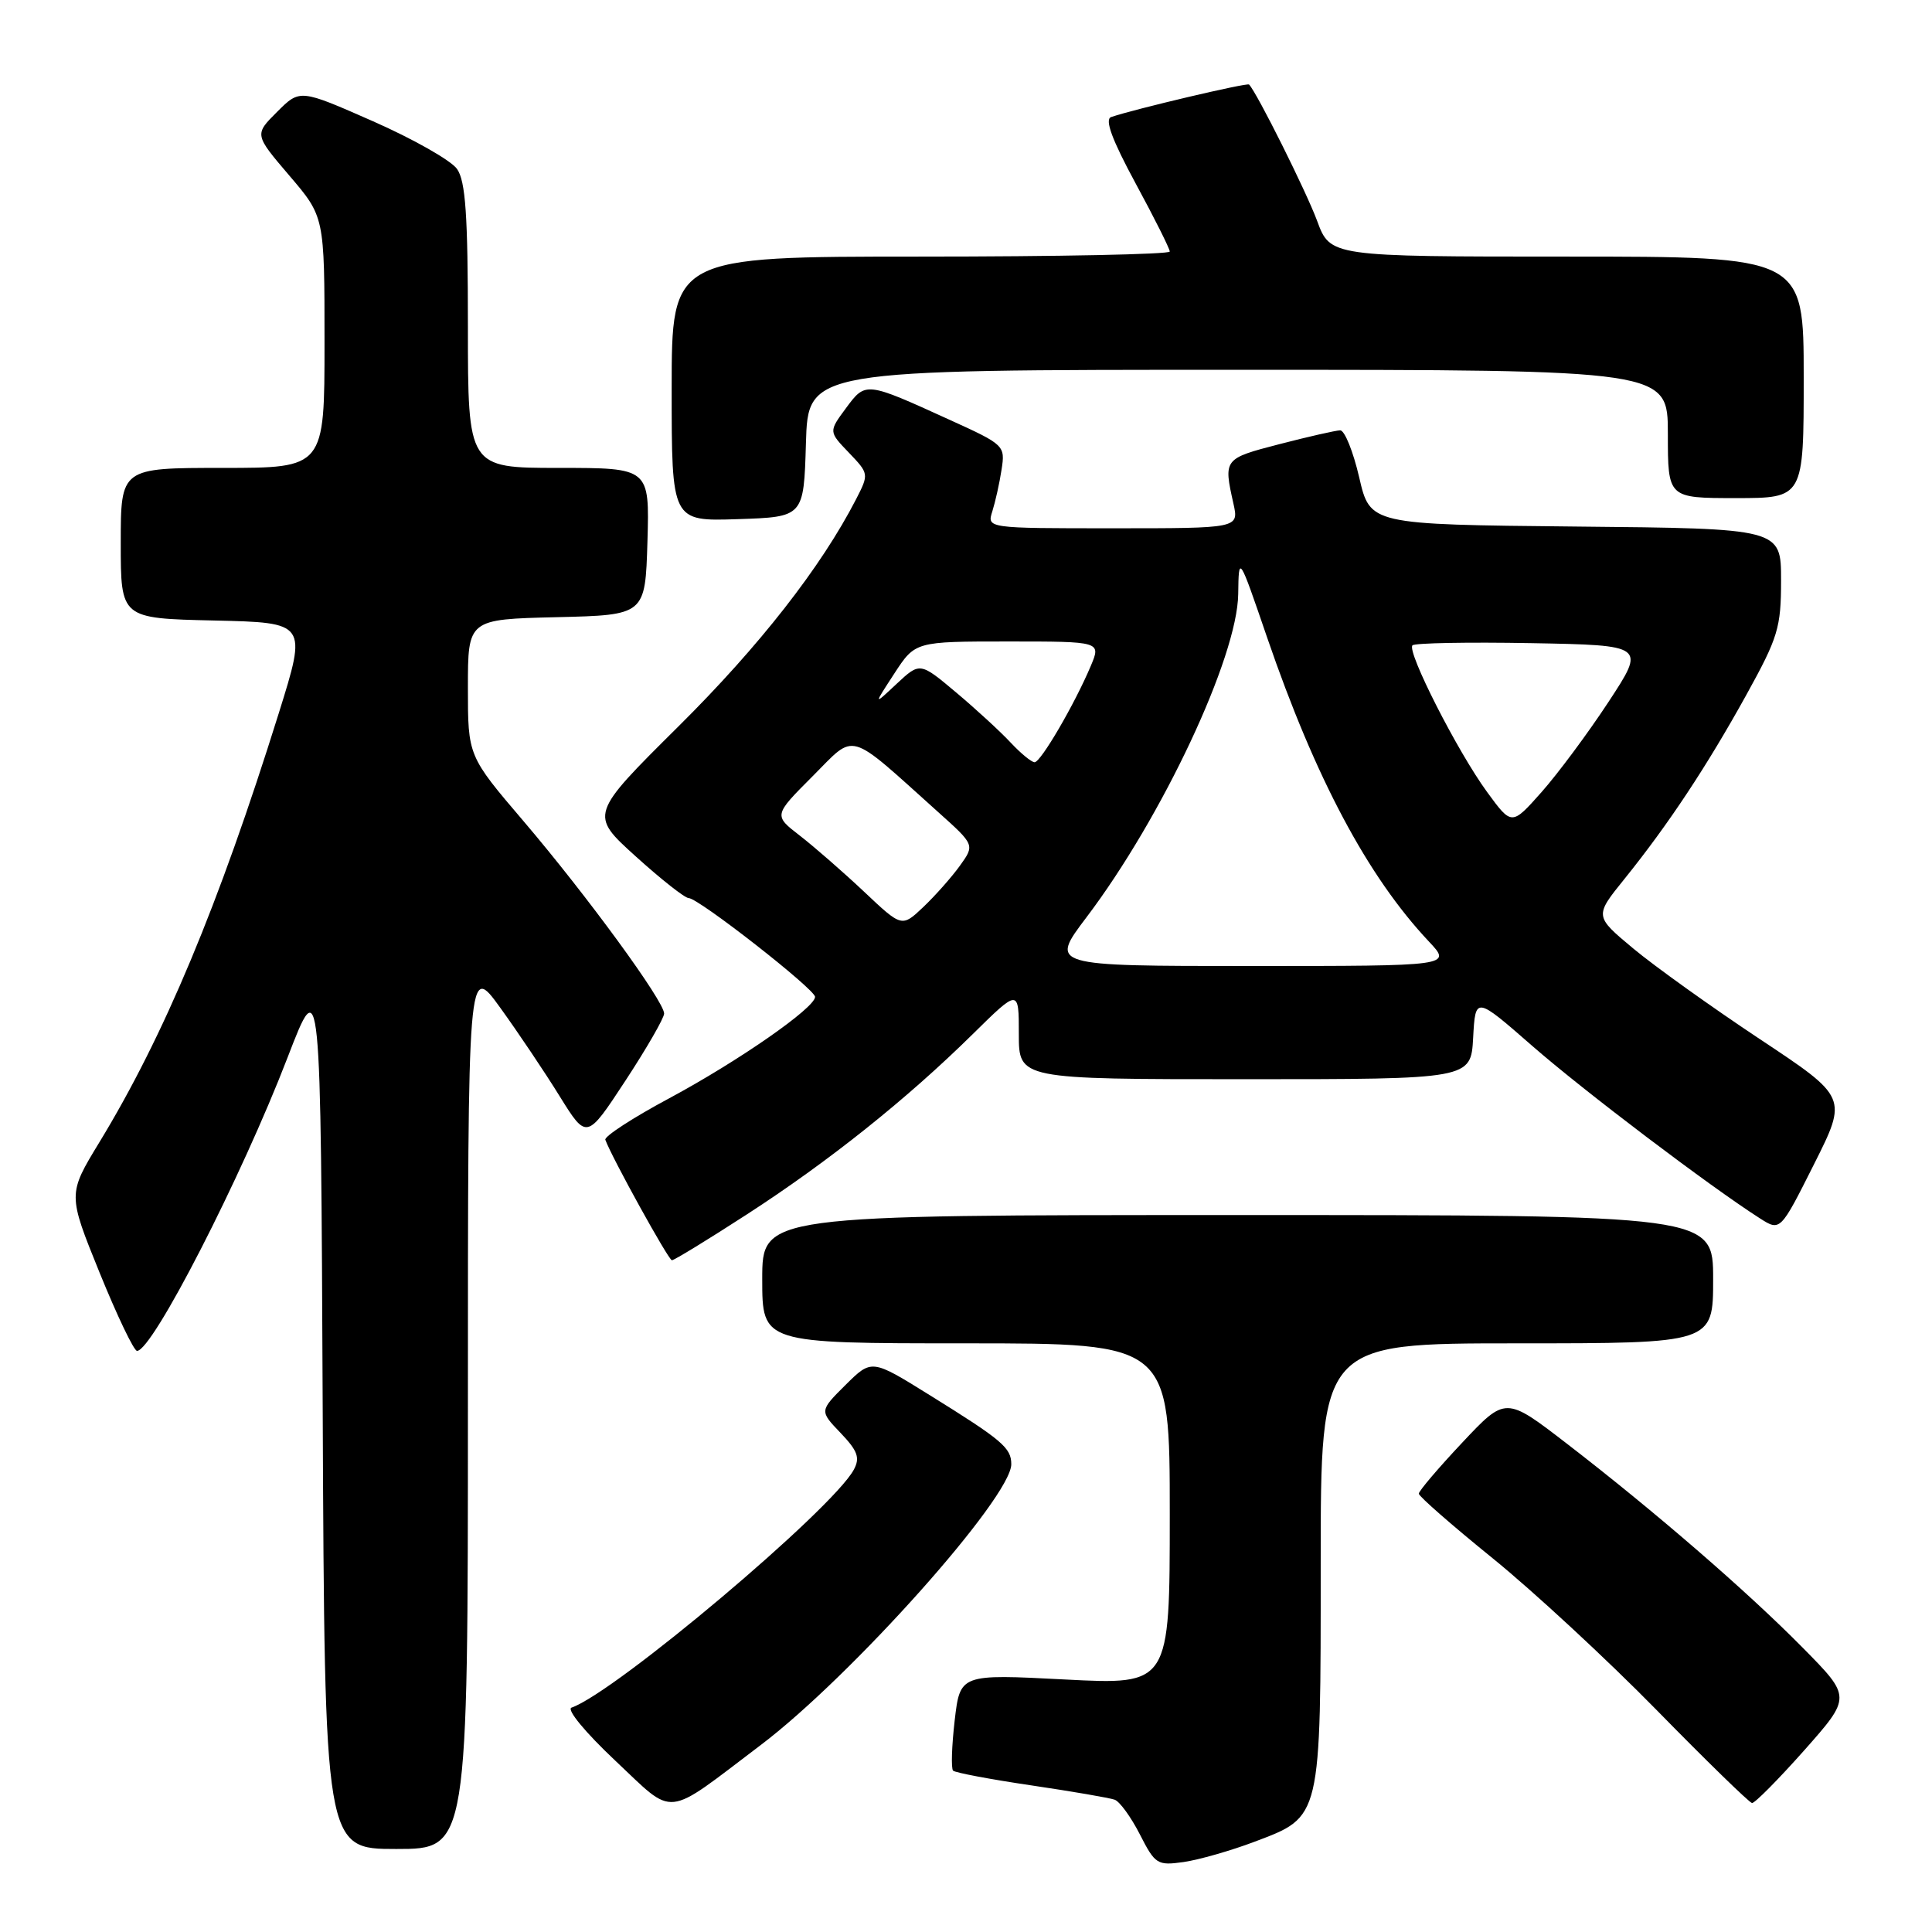 <?xml version="1.0" encoding="UTF-8" standalone="no"?>
<!DOCTYPE svg PUBLIC "-//W3C//DTD SVG 1.1//EN" "http://www.w3.org/Graphics/SVG/1.1/DTD/svg11.dtd" >
<svg xmlns="http://www.w3.org/2000/svg" xmlns:xlink="http://www.w3.org/1999/xlink" version="1.1" viewBox="0 0 256 256">
 <g >
 <path fill="currentColor"
d=" M 166.26 244.03 C 175.11 240.68 175.00 241.16 175.00 207.05 C 175.00 178.00 175.00 178.00 201.00 178.00 C 227.00 178.00 227.00 178.00 227.00 169.50 C 227.00 161.00 227.00 161.00 164.00 161.00 C 101.00 161.00 101.00 161.00 101.00 169.50 C 101.00 178.00 101.00 178.00 128.00 178.00 C 155.00 178.00 155.00 178.00 155.00 200.63 C 155.00 223.26 155.00 223.26 141.11 222.54 C 127.22 221.82 127.22 221.82 126.50 227.97 C 126.11 231.36 126.01 234.35 126.29 234.62 C 126.56 234.89 131.22 235.77 136.64 236.57 C 142.06 237.37 147.04 238.23 147.70 238.47 C 148.37 238.71 149.87 240.78 151.04 243.07 C 153.06 247.03 153.35 247.22 156.83 246.73 C 158.85 246.44 163.09 245.23 166.26 244.03 Z  M 62.00 186.30 C 62.00 127.60 62.00 127.60 66.30 133.55 C 68.66 136.82 72.20 142.09 74.16 145.26 C 77.74 151.02 77.74 151.02 82.87 143.20 C 85.69 138.90 88.00 134.89 88.00 134.30 C 88.00 132.67 77.76 118.65 69.39 108.83 C 62.00 100.17 62.00 100.17 62.00 91.12 C 62.00 82.06 62.00 82.06 73.75 81.78 C 85.50 81.50 85.50 81.50 85.79 71.75 C 86.07 62.00 86.07 62.00 74.04 62.00 C 62.00 62.00 62.00 62.00 62.00 43.22 C 62.00 28.51 61.69 24.00 60.56 22.39 C 59.77 21.26 54.76 18.42 49.43 16.07 C 39.74 11.80 39.74 11.80 36.72 14.82 C 33.70 17.83 33.70 17.83 38.35 23.28 C 43.00 28.72 43.00 28.72 43.00 45.36 C 43.00 62.00 43.00 62.00 29.50 62.00 C 16.00 62.00 16.00 62.00 16.00 71.97 C 16.00 81.94 16.00 81.94 28.35 82.22 C 40.69 82.50 40.69 82.50 36.94 94.50 C 28.97 119.99 21.73 137.30 13.16 151.37 C 8.98 158.24 8.98 158.24 13.19 168.62 C 15.51 174.33 17.74 179.00 18.16 179.00 C 20.20 179.00 31.97 156.06 38.11 140.11 C 42.50 128.72 42.50 128.72 42.76 186.86 C 43.02 245.00 43.02 245.00 52.51 245.00 C 62.00 245.00 62.00 245.00 62.00 186.30 Z  M 100.77 231.25 C 112.80 222.16 134.00 198.40 134.00 194.02 C 134.00 191.84 132.82 190.84 123.14 184.83 C 115.50 180.08 115.50 180.08 112.04 183.51 C 108.58 186.95 108.58 186.95 111.38 189.87 C 113.65 192.25 113.98 193.16 113.14 194.73 C 110.34 199.97 81.51 224.27 75.73 226.27 C 75.04 226.51 77.56 229.56 81.50 233.27 C 89.56 240.84 87.87 241.01 100.77 231.25 Z  M 239.06 231.94 C 245.32 224.87 245.32 224.87 238.91 218.37 C 231.55 210.90 219.27 200.27 207.59 191.27 C 199.50 185.04 199.50 185.04 193.75 191.16 C 190.59 194.52 188.00 197.56 188.00 197.92 C 188.00 198.27 192.39 202.11 197.75 206.45 C 203.11 210.79 212.90 219.85 219.50 226.58 C 226.10 233.32 231.79 238.86 232.15 238.91 C 232.50 238.96 235.61 235.82 239.06 231.94 Z  M 98.94 160.93 C 109.75 153.94 120.11 145.68 128.87 137.05 C 135.00 131.01 135.00 131.01 135.00 137.01 C 135.00 143.00 135.00 143.00 164.95 143.00 C 194.90 143.00 194.90 143.00 195.20 137.50 C 195.50 132.01 195.50 132.01 203.00 138.56 C 209.83 144.53 226.52 157.17 233.20 161.44 C 235.90 163.16 235.90 163.16 240.36 154.28 C 244.82 145.40 244.82 145.40 233.16 137.67 C 226.75 133.41 219.20 128.01 216.39 125.66 C 211.27 121.39 211.27 121.39 215.26 116.45 C 221.09 109.21 226.15 101.56 231.38 92.11 C 235.61 84.46 236.00 83.18 236.00 76.89 C 236.00 70.03 236.00 70.03 208.77 69.77 C 181.54 69.50 181.54 69.50 180.10 63.25 C 179.30 59.81 178.17 57.01 177.58 57.02 C 176.98 57.04 173.35 57.86 169.50 58.86 C 162.14 60.77 162.11 60.81 163.44 66.75 C 164.16 70.00 164.16 70.00 147.46 70.00 C 130.77 70.00 130.77 70.00 131.49 67.75 C 131.88 66.51 132.44 64.03 132.71 62.24 C 133.21 59.04 133.10 58.93 125.86 55.64 C 114.67 50.54 114.71 50.55 112.09 54.09 C 109.80 57.19 109.80 57.19 112.48 59.98 C 115.14 62.76 115.15 62.81 113.44 66.14 C 108.80 75.15 100.65 85.58 89.93 96.22 C 78.12 107.94 78.12 107.94 84.23 113.47 C 87.59 116.51 90.75 119.00 91.25 119.00 C 92.55 119.00 108.00 131.08 108.00 132.09 C 108.00 133.54 97.88 140.58 88.71 145.51 C 83.87 148.10 80.04 150.59 80.21 151.03 C 81.10 153.44 88.58 166.98 89.03 166.99 C 89.32 167.00 93.78 164.27 98.94 160.93 Z  M 106.79 58.75 C 107.07 49.00 107.07 49.00 164.04 49.00 C 221.00 49.00 221.00 49.00 221.00 57.50 C 221.00 66.00 221.00 66.00 230.00 66.00 C 239.00 66.00 239.00 66.00 239.00 50.00 C 239.00 34.00 239.00 34.00 207.64 34.00 C 176.27 34.00 176.27 34.00 174.52 29.25 C 173.09 25.39 166.60 12.37 165.51 11.20 C 165.26 10.93 150.29 14.46 147.23 15.51 C 146.35 15.82 147.34 18.50 150.48 24.31 C 152.97 28.90 155.00 32.96 155.00 33.33 C 155.00 33.70 140.15 34.00 122.00 34.00 C 89.00 34.00 89.00 34.00 89.00 51.54 C 89.00 69.08 89.00 69.08 97.75 68.79 C 106.50 68.50 106.50 68.50 106.79 58.75 Z  M 143.97 121.54 C 154.01 108.27 163.96 87.08 164.07 78.71 C 164.14 73.50 164.14 73.50 167.91 84.50 C 174.31 103.14 181.22 116.13 189.33 124.75 C 192.39 128.00 192.39 128.00 165.74 128.00 C 139.08 128.00 139.08 128.00 143.97 121.54 Z  M 114.50 118.16 C 111.75 115.57 107.92 112.23 106.00 110.74 C 102.50 108.04 102.50 108.04 107.67 102.86 C 113.48 97.04 112.11 96.65 124.33 107.62 C 129.17 111.96 129.17 111.96 127.18 114.73 C 126.08 116.25 123.90 118.71 122.34 120.19 C 119.50 122.88 119.50 122.88 114.50 118.16 Z  M 197.05 104.95 C 193.14 99.61 186.37 86.30 187.16 85.51 C 187.47 85.20 194.55 85.07 202.89 85.22 C 218.06 85.50 218.06 85.50 213.14 93.00 C 210.43 97.13 206.43 102.51 204.26 104.96 C 200.31 109.41 200.31 109.41 197.05 104.95 Z  M 133.92 98.40 C 132.59 96.97 129.34 93.98 126.70 91.76 C 121.90 87.73 121.90 87.73 118.81 90.61 C 115.73 93.50 115.73 93.50 118.50 89.25 C 121.27 85.00 121.27 85.00 133.58 85.00 C 145.90 85.00 145.90 85.00 144.53 88.25 C 142.40 93.30 137.91 101.00 137.09 101.00 C 136.68 101.00 135.26 99.83 133.92 98.40 Z "/>
</g>
</svg>